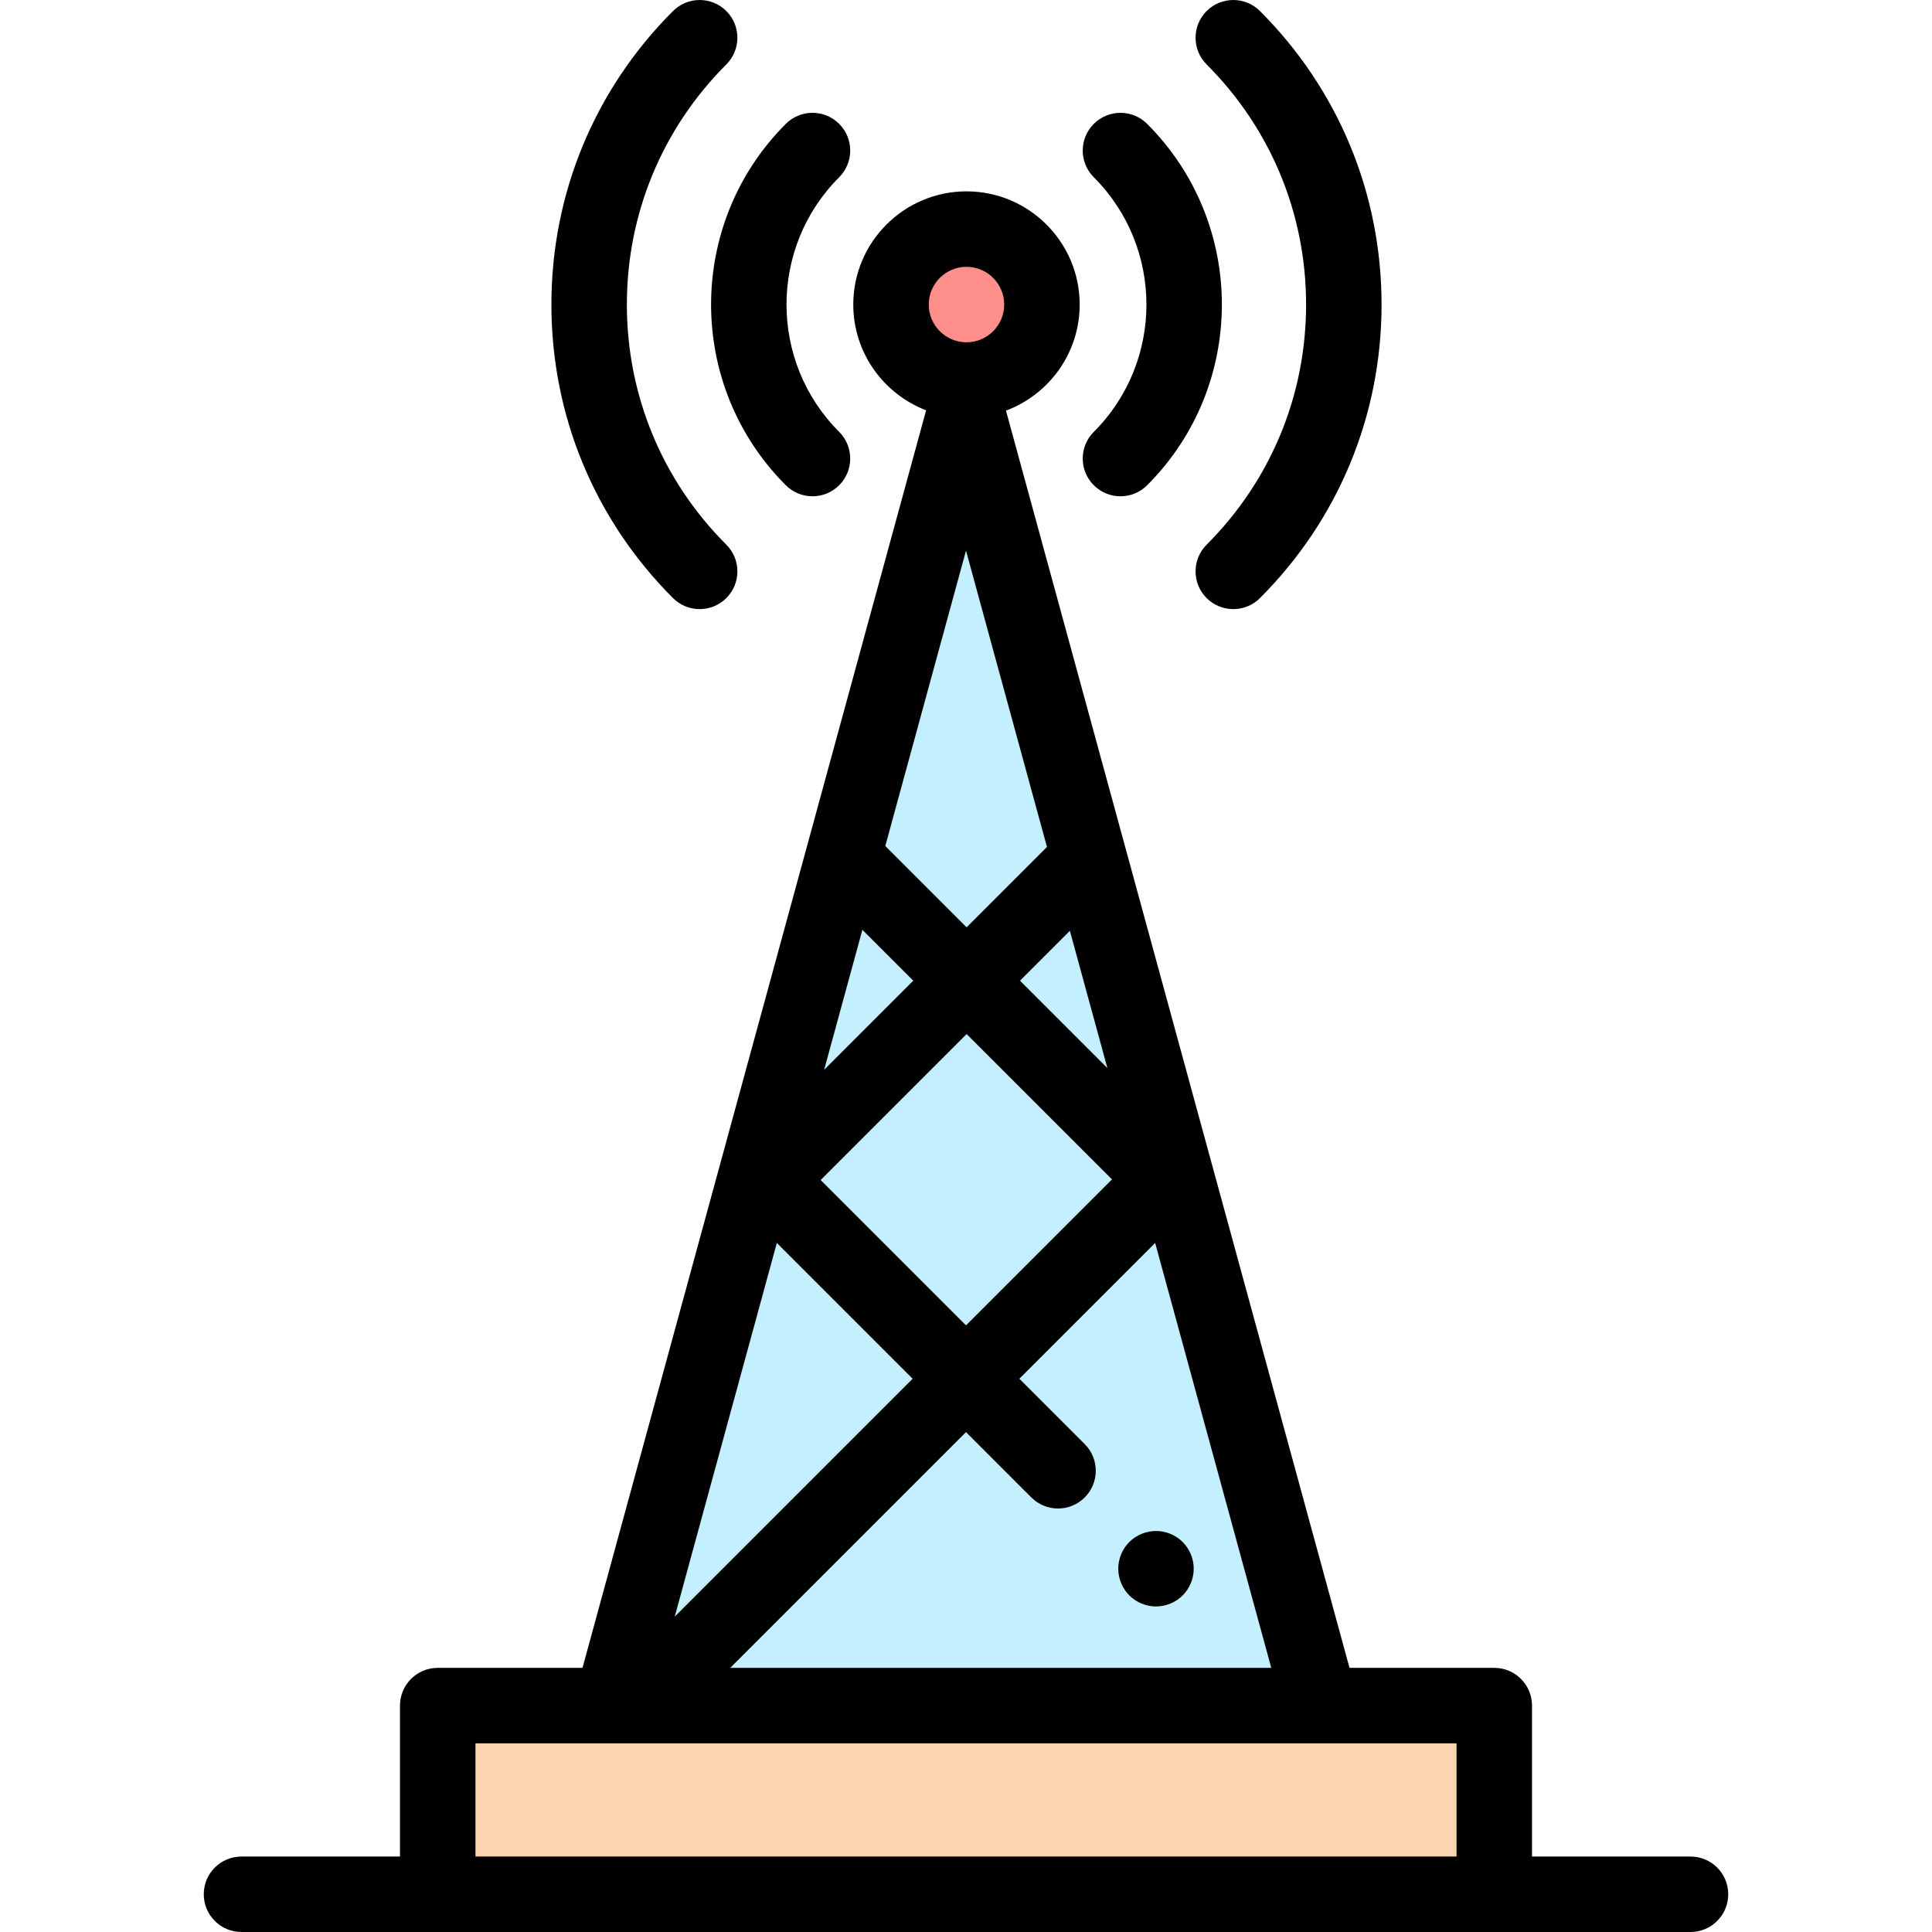 <?xml version="1.0" encoding="iso-8859-1"?>
<!-- Generator: Adobe Illustrator 19.0.0, SVG Export Plug-In . SVG Version: 6.00 Build 0)  -->
<svg version="1.1" id="Capa_1" xmlns="http://www.w3.org/2000/svg" xmlns:xlink="http://www.w3.org/1999/xlink" x="0px" y="0px"
	 viewBox="0 0 512.001 512.001" style="enable-background:new 0 0 512.001 512.001;" xml:space="preserve">
<rect x="116" y="452.001" style="fill:#FAD5B0;" width="280" height="50"/>
<polygon style="fill:#C4EFFF;" points="162,452.001 256,107.987 350,452.001 "/>
<circle style="fill:#FE8F8D;" cx="256.13" cy="80.711" r="20"/>
<path d="M289.866,128.593c1.953,1.953,4.512,2.929,7.071,2.929s5.119-0.976,7.071-2.929c26.402-26.402,26.402-69.361,0-95.763
	c-3.905-3.905-10.237-3.905-14.143,0s-3.905,10.237,0,14.143c18.604,18.604,18.604,48.875,0,67.478
	C285.96,118.356,285.96,124.688,289.866,128.593z"/>
<path d="M208.246,128.593c1.953,1.953,4.512,2.929,7.071,2.929s5.119-0.976,7.071-2.929c3.905-3.905,3.905-10.237,0-14.143
	c-18.604-18.604-18.604-48.875,0-67.478c3.905-3.905,3.905-10.237,0-14.143s-10.237-3.905-14.143,0
	C181.844,59.232,181.844,102.191,208.246,128.593z"/>
<path d="M346.127,80.711c0,24.04-9.362,46.641-26.361,63.64c-3.905,3.905-3.905,10.237,0,14.143
	c1.953,1.952,4.512,2.929,7.071,2.929s5.119-0.977,7.071-2.929c20.776-20.777,32.218-48.4,32.218-77.782
	S354.684,23.707,333.907,2.93c-3.905-3.905-10.237-3.905-14.142,0s-3.905,10.237,0,14.142
	C336.765,34.071,346.127,56.672,346.127,80.711z"/>
<path d="M185.417,161.422c2.559,0,5.119-0.977,7.071-2.929c3.905-3.905,3.905-10.237,0-14.143
	c-16.999-16.999-26.361-39.6-26.361-63.64s9.362-46.641,26.36-63.639c3.905-3.905,3.906-10.237,0-14.142
	c-3.906-3.906-10.237-3.904-14.142,0c-20.777,20.776-32.219,48.4-32.219,77.782s11.442,57.005,32.218,77.782
	C180.298,160.446,182.857,161.422,185.417,161.422z"/>
<path d="M313.42,408.65c-1.86-1.859-4.44-2.92-7.07-2.92s-5.21,1.061-7.07,2.92c-1.86,1.86-2.93,4.44-2.93,7.08
	c0,2.63,1.07,5.21,2.93,7.07s4.44,2.93,7.07,2.93s5.21-1.069,7.07-2.93s2.93-4.44,2.93-7.07
	C316.35,413.091,315.28,410.511,313.42,408.65z"/>
<path d="M448,492.001h-42v-40c0-5.522-4.477-10-10-10h-38.366l-91.039-333.178c11.395-4.257,19.532-15.251,19.532-28.112
	c0-16.542-13.458-30-30-30s-30,13.458-30,30c0,12.774,8.029,23.703,19.303,28.021l-91.064,333.269H116c-5.523,0-10,4.478-10,10v40
	H64c-5.523,0-10,4.478-10,10s4.477,10,10,10h384c5.523,0,10-4.478,10-10S453.523,492.001,448,492.001z M228.543,246.411
	l13.482,13.482l-23.62,23.62L228.543,246.411z M293.469,283.052l-23.159-23.159l13.219-13.219L293.469,283.052z M294.684,312.552
	L256,351.235l-38.516-38.516l38.684-38.684L294.684,312.552z M256.167,245.751l-21.554-21.554L256,145.926l21.459,78.533
	L256.167,245.751z M205.87,329.39l35.988,35.988l-63.049,63.049L205.87,329.39z M256,379.521l17.319,17.319
	c1.953,1.952,4.512,2.929,7.071,2.929s5.119-0.977,7.071-2.929c3.905-3.905,3.905-10.237,0-14.143l-17.319-17.319l35.988-35.988
	l30.771,112.611H193.52L256,379.521z M256.127,70.711c5.514,0,10,4.486,10,10s-4.486,10-10,10c-5.514,0-10-4.486-10-10
	S250.613,70.711,256.127,70.711z M126,492.001v-30h223.923c0.024,0,0.1,0,0.115,0H386v30H126z"/>
<g>
</g>
<g>
</g>
<g>
</g>
<g>
</g>
<g>
</g>
<g>
</g>
<g>
</g>
<g>
</g>
<g>
</g>
<g>
</g>
<g>
</g>
<g>
</g>
<g>
</g>
<g>
</g>
<g>
</g>
</svg>

